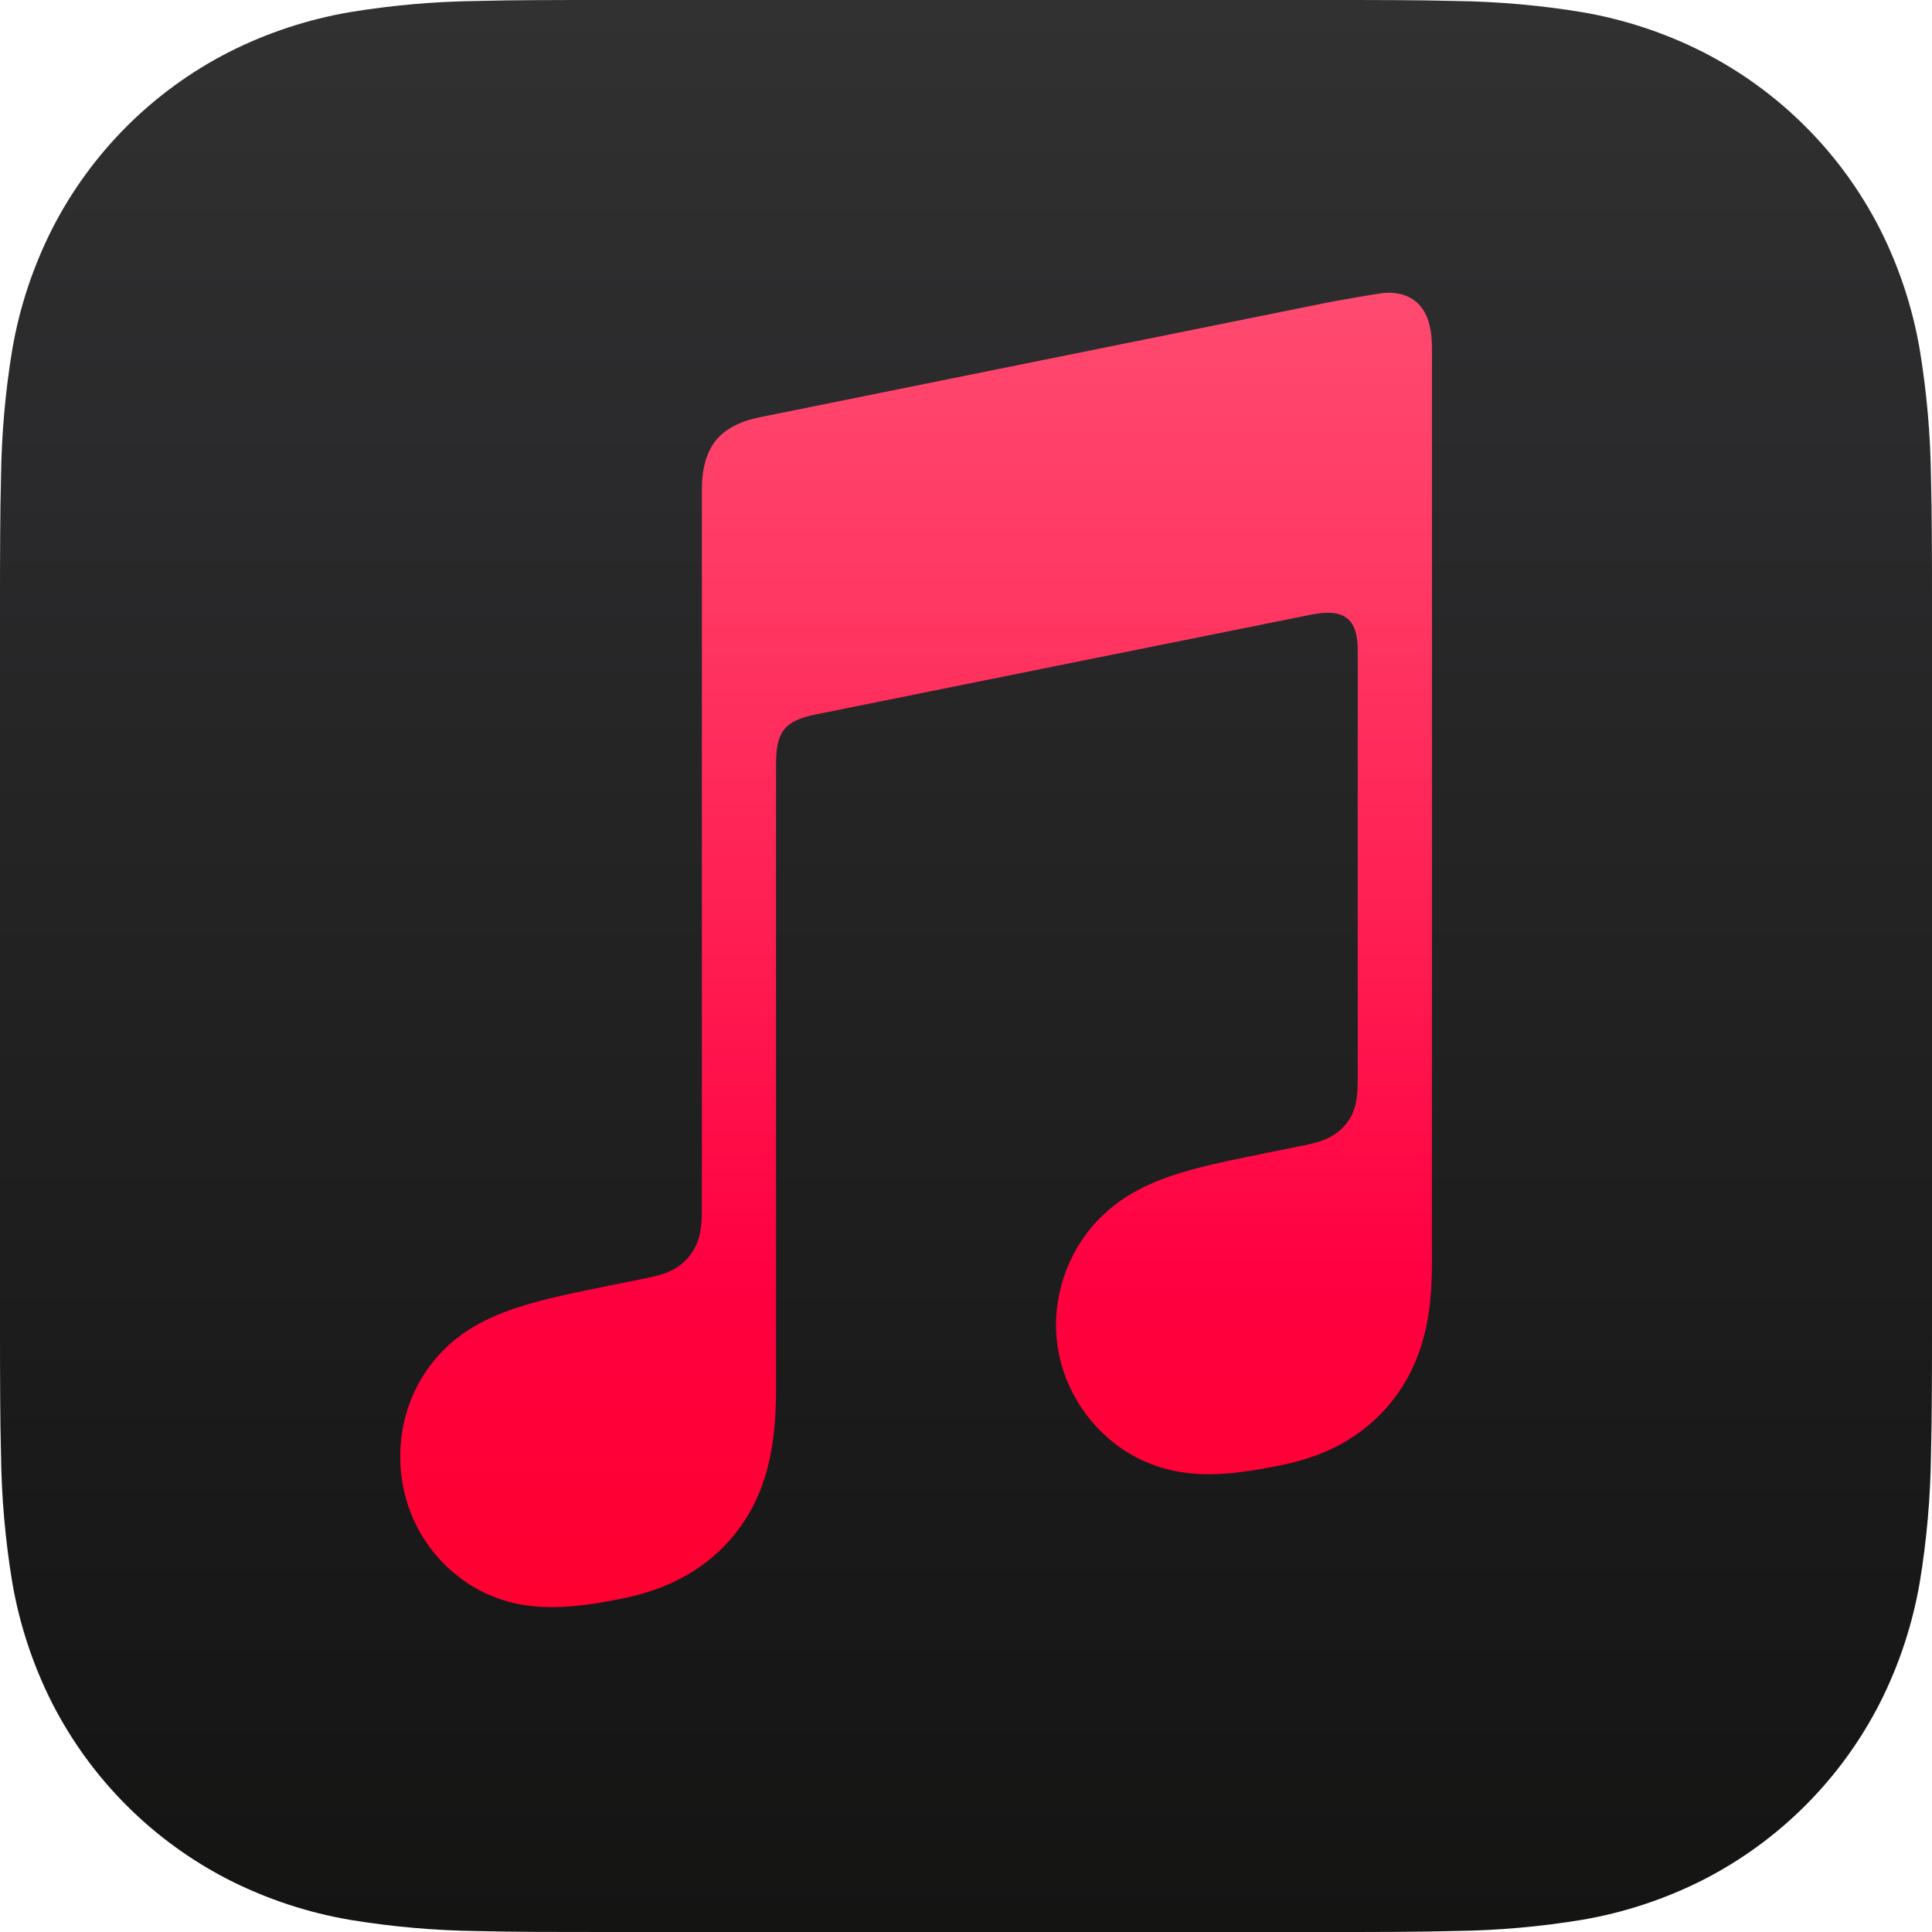 <?xml version="1.0" encoding="UTF-8" standalone="no"?><svg version="1.1" width="360" height="360" xml:space="preserve" viewBox="0 0 360 360" xmlns:xlink="http://www.w3.org/1999/xlink" xmlns="http://www.w3.org/2000/svg" xmlns:svg="http://www.w3.org/2000/svg"><defs><linearGradient id="c" gradientUnits="userSpaceOnUse" x1="180" y1="299.466" x2="180" y2="54.546" gradientTransform="scale(1 1)"><stop offset="0" stop-color="#ff0030"/><stop offset=".25" stop-color="#ff0040"/><stop offset=".5" stop-color="#ff1c51"/><stop offset=".75" stop-color="#ff3661"/><stop offset="1" stop-color="#ff4a70"/></linearGradient><linearGradient xlink:href="#a" id="b" x1="512" y1="0" x2="512" y2="1024" gradientUnits="userSpaceOnUse" gradientTransform="scale(.352)"/><linearGradient id="a"><stop offset="0" stop-color="#313131"/><stop offset=".25" stop-color="#2a292b"/><stop offset=".5" stop-color="#222"/><stop offset=".75" stop-color="#1b1a1b"/><stop offset="1" stop-color="#141413"/></linearGradient></defs><path d="M360 247.384c0 4.305 0 8.601-.032 12.898-.021 3.624-.063 7.247-.157 10.863-.1 7.922-.796 15.826-2.082 23.644-1.338 7.826-3.835 15.402-7.411 22.485-7.249 14.232-18.819 25.802-33.049 33.051-7.08 3.572-14.652 6.067-22.469 7.404-7.826 1.291-15.73 1.988-23.65 2.082-3.62.094-7.241.148-10.863.164-4.304.025-8.601.025-12.897.025H112.61c-4.296 0-8.593 0-12.897-.021-3.621-.014-7.242-.066-10.863-.157-7.925-.101-15.831-.8-23.65-2.09-7.818-1.331-15.394-3.835-22.469-7.404-14.229-7.248-25.799-18.815-33.049-33.043-3.575-7.087-6.073-14.668-7.411-22.493-1.286-7.815-1.982-15.716-2.082-23.636-.094-3.624-.141-7.247-.157-10.871C0 255.981 0 251.692 0 247.387V112.616c0-4.305 0-8.609.032-12.914.014-3.616.063-7.239.157-10.855.1-7.92.796-15.821 2.082-23.636 1.338-7.826 3.835-15.402 7.411-22.493C16.931 28.487 28.501 16.917 42.731 9.667c7.078-3.57 14.648-6.065 22.461-7.404C73.018.98 80.922.284 88.842.182 92.466.088 96.089.041 99.705.025 104.009 0 108.314 0 112.602 0h134.78c4.304 0 8.609 0 12.905.025 3.621.014 7.242.066 10.863.157 7.92.102 15.824.798 23.642 2.082 7.826 1.338 15.394 3.835 22.476 7.404 14.234 7.247 25.807 18.818 33.057 33.051 3.572 7.085 6.068 14.664 7.403 22.485 1.286 7.818 1.982 15.721 2.082 23.644.094 3.624.141 7.247.157 10.863C360 104.015 360 108.312 360 112.608Z" fill="url(#b)"/><path d="M257.833 54.59c-.87.08-8.6 1.404-9.53 1.594L141.335 77.795l-.04.01c-2.79.59-4.98 1.58-6.67 3-2.04 1.71-3.17 4.23-3.6 7.05-.09.6-.24 1.82-.24 3.62v133.88c0 3.13-.25 6.17-2.37 8.76s-4.772 3.4-7.842 4.02l-6.99 1.41c-8.84 1.78-14.59 3.01-19.8 5.03-4.98 1.93-8.633 4.355-11.603 7.475-5.89 6.17-8.27 14.525-7.45 22.365.7 6.69 3.7 13.09 8.87 17.82 3.49 3.2 7.773 5.605 12.913 6.635 5.33 1.07 11.01.7 19.31-.98 4.42-.89 8.537-2.255 12.477-4.585 3.9-2.3 7.263-5.37 9.873-9.11 2.62-3.75 4.31-7.92 5.24-12.35.96-4.57 1.19-8.7 1.19-13.26V142.354c0-6.22 1.76-7.884 6.78-9.104 0 0 88.94-17.94 93.09-18.75 5.79-1.11 8.52.564 8.52 6.634V200.505c0 3.14-.03 6.32-2.17 8.92-2.12 2.59-4.739 3.368-7.81 3.99l-6.992 1.414c-8.843 1.785-14.595 2.998-19.807 5.024-4.982 1.935-8.713 4.438-11.684 7.567-5.892 6.187-8.419 14.629-7.617 22.303.7 6.686 3.918 13.082 9.085 17.81 3.488 3.198 7.845 5.538 12.982 6.577 5.327 1.069 11.004.669 19.299-1 4.417-.889 8.502-2.179 12.44-4.508 3.898-2.299 7.236-5.367 9.844-9.105 2.618-3.748 4.281-7.915 5.21-12.343.959-4.567 1.053-8.7 1.053-13.26V64.95c.008-2.597-.352-4.58-1.05-6.129-.445-.988-1.028-1.808-1.743-2.446-1.505-1.343-3.592-2.01-6.2-1.785Z" fill="url(#c)"/></svg>